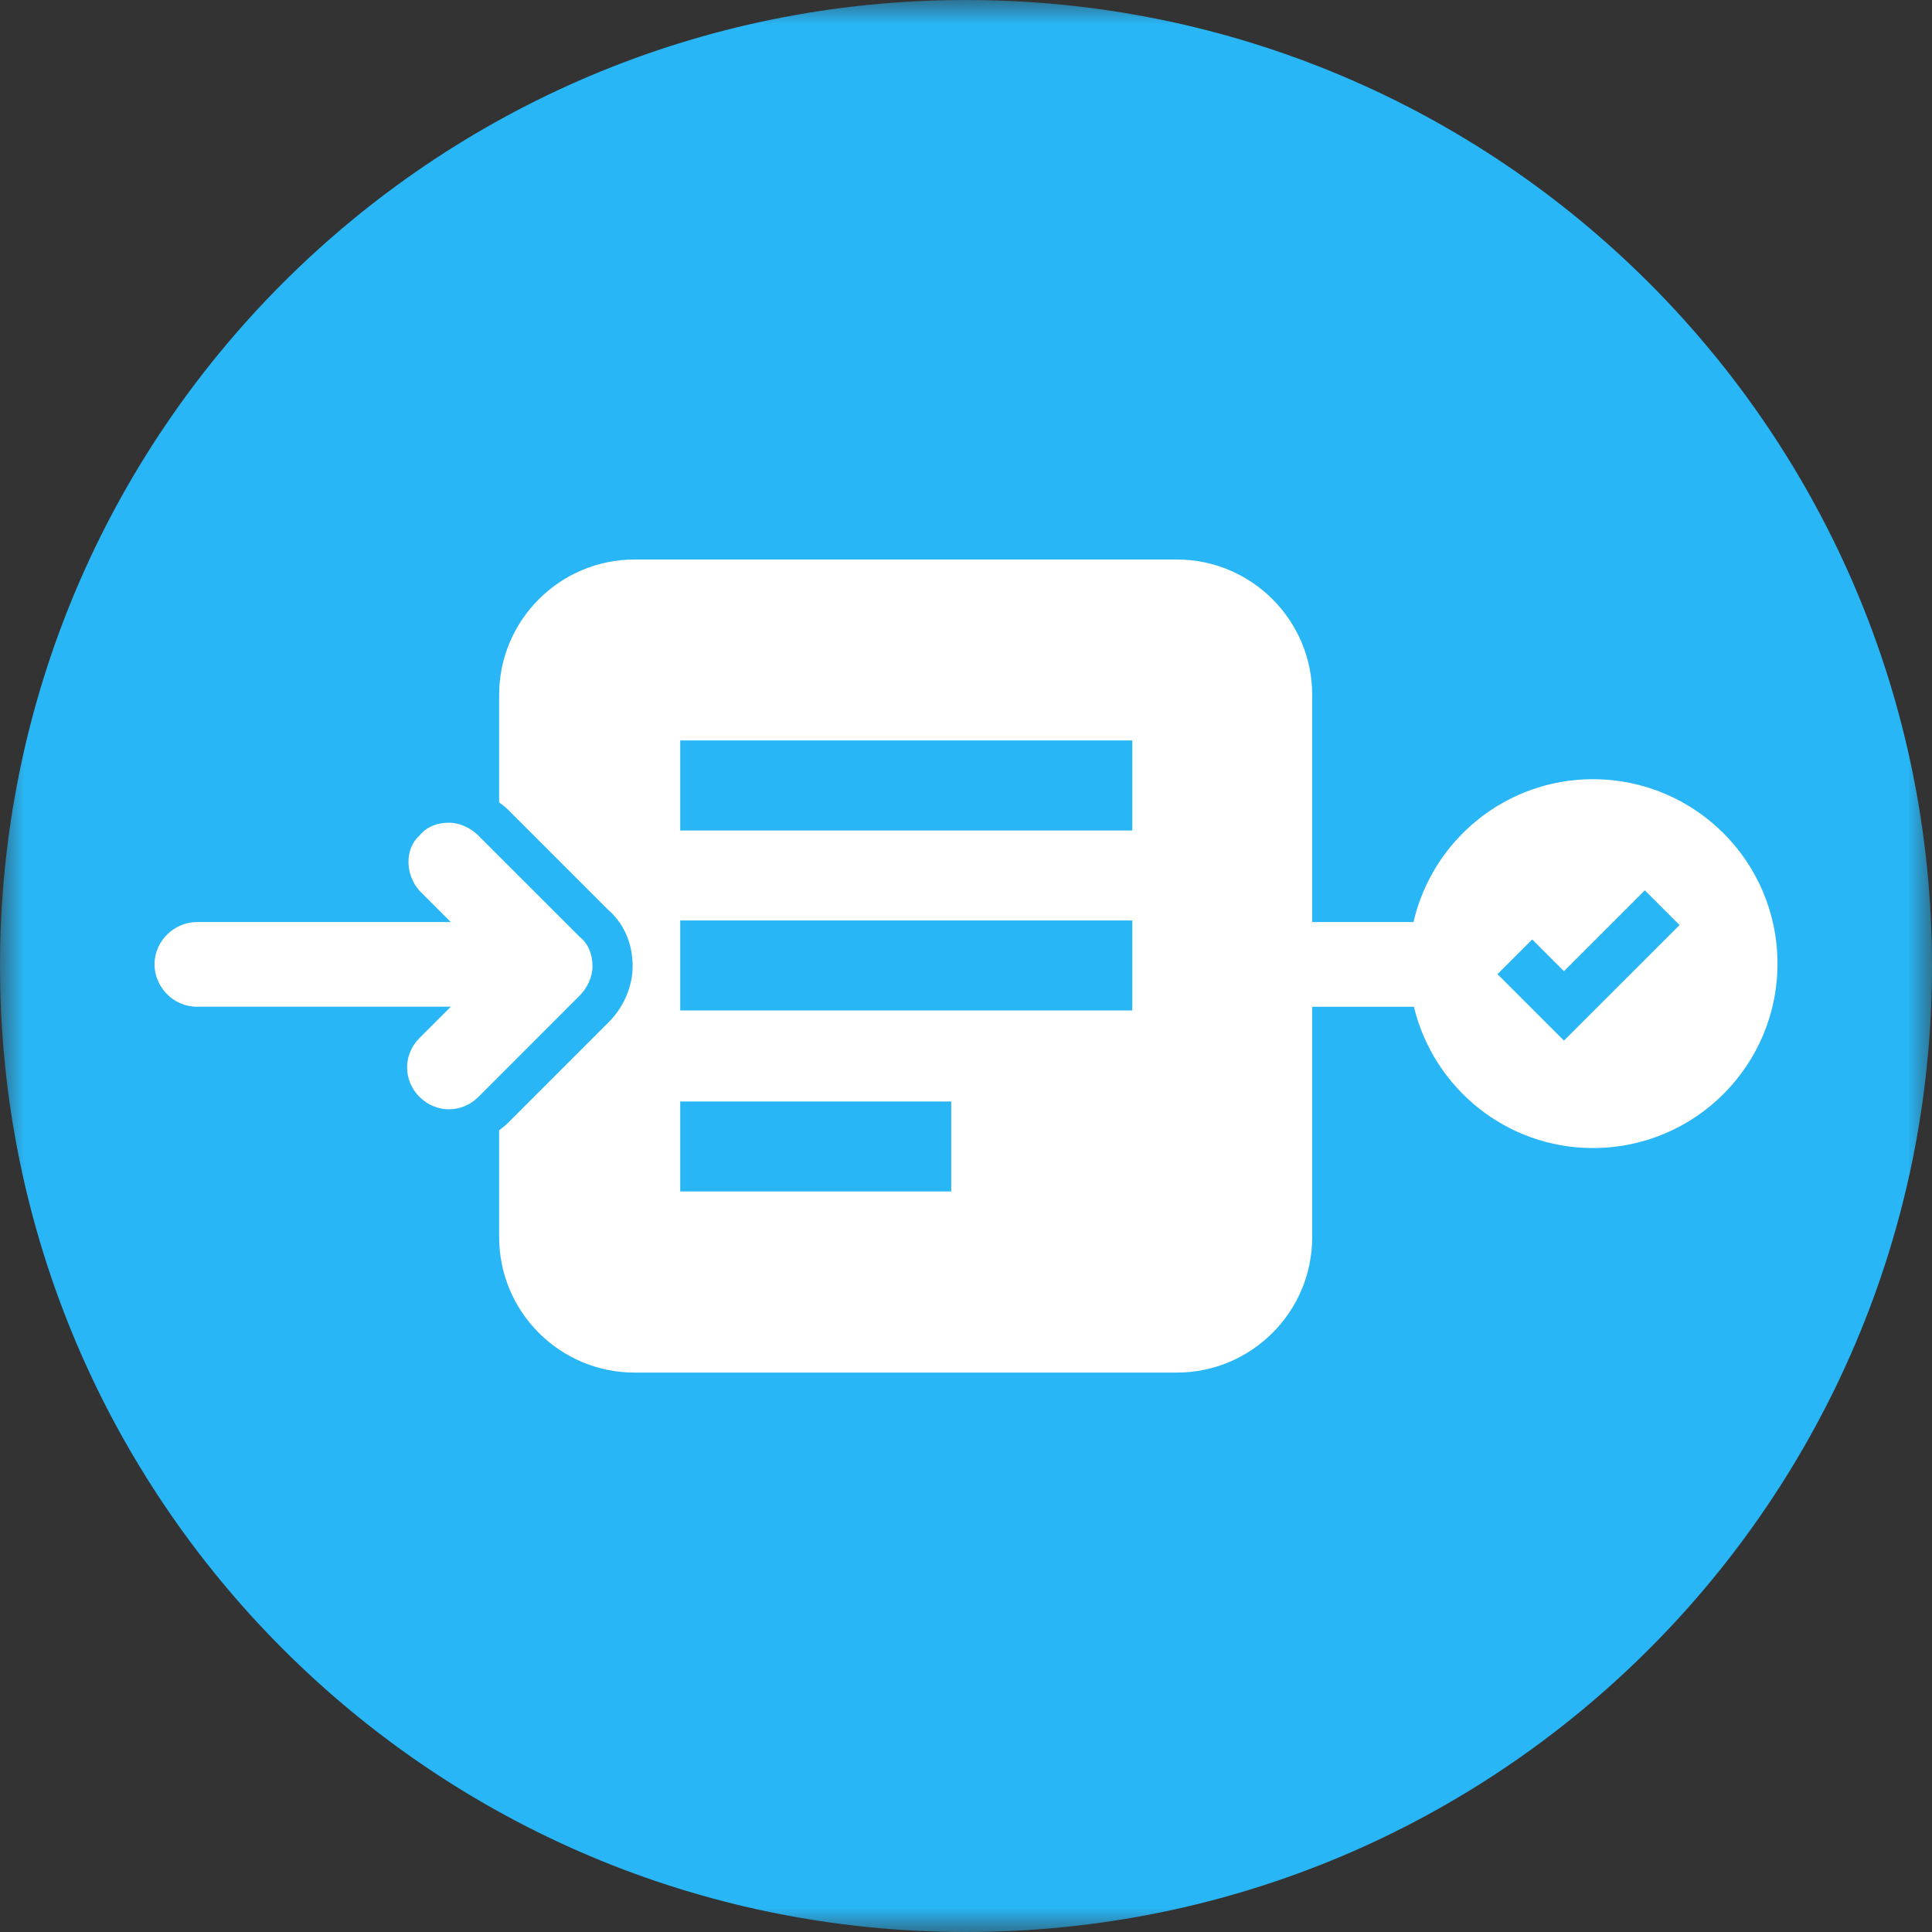 <svg xmlns="http://www.w3.org/2000/svg" xmlns:xlink="http://www.w3.org/1999/xlink" width="40" height="40" viewBox="0 0 40 40">
    <rect x="0" y="0" width="40" height="40" fill="#333333" stroke="none"/>
    <defs>
        <path id="fj0srl1mga" d="M0 0L40 0 40 40 0 40z"/>
    </defs>
    <g fill="none" fill-rule="evenodd">
        <g>
            <g>
                <g>
                    <g>
                        <g>
                            <g>
                                <g>
                                    <g transform="translate(-50 -183) translate(0 64) translate(50 119)">
                                        <mask id="y699kplnqb" fill="#fff">
                                            <use xlink:href="#fj0srl1mga"/>
                                        </mask>
                                        <path fill="#29B6F6" d="M40 20c0 11.046-8.954 20-20 20S0 31.046 0 20 8.954 0 20 0s20 8.954 20 20" mask="url(#y699kplnqb)"/>
                                    </g>
                                    <path fill="#FFF" d="M32.38 21.545l-1.376-1.376.719-.719.657.658 1.675-1.675.719.719-2.394 2.393zm-18.297-4.35h9.36V15.33h-9.36v1.863zm0 3.725h9.36v-1.863h-9.36v1.863zm0 3.748h5.611v-1.863h-5.611v1.864zm18.9-8.536c-1.813 0-3.328 1.264-3.718 2.958h-2.097V14.39c0-1.549-1.257-2.806-2.805-2.806H13.14c-1.549 0-2.806 1.257-2.806 2.806v2.222c.061.046.123.091.177.145l2.07 2.07c.334.287.517.703.517 1.179 0 .414-.184.845-.492 1.153l-2.095 2.095c-.055.055-.116.1-.177.146v2.212c0 1.549 1.257 2.806 2.806 2.806h11.223c1.548 0 2.805-1.257 2.805-2.806v-4.768h2.106c.402 1.677 1.908 2.925 3.708 2.925 2.109 0 3.819-1.71 3.819-3.818 0-2.11-1.71-3.818-3.819-3.818z" transform="translate(-50 -183) translate(0 64) translate(50 119)"/>
                                    <path fill="#FFF" d="M12.267 20.005c0-.23-.076-.457-.267-.61L9.904 17.3c-.152-.153-.38-.267-.61-.267-.228 0-.456.076-.609.267-.304.267-.304.8 0 1.142l.648.648H4.076c-.457 0-.877.381-.877.877 0 .457.381.876.877.876h5.257l-.648.648c-.342.343-.342.876 0 1.219.343.342.877.342 1.22 0L12 20.614c.152-.152.267-.38.267-.61" transform="translate(-50 -183) translate(0 64) translate(50 119)"/>
                                </g>
                            </g>
                        </g>
                    </g>
                </g>
            </g>
        </g>
    </g>
</svg>
